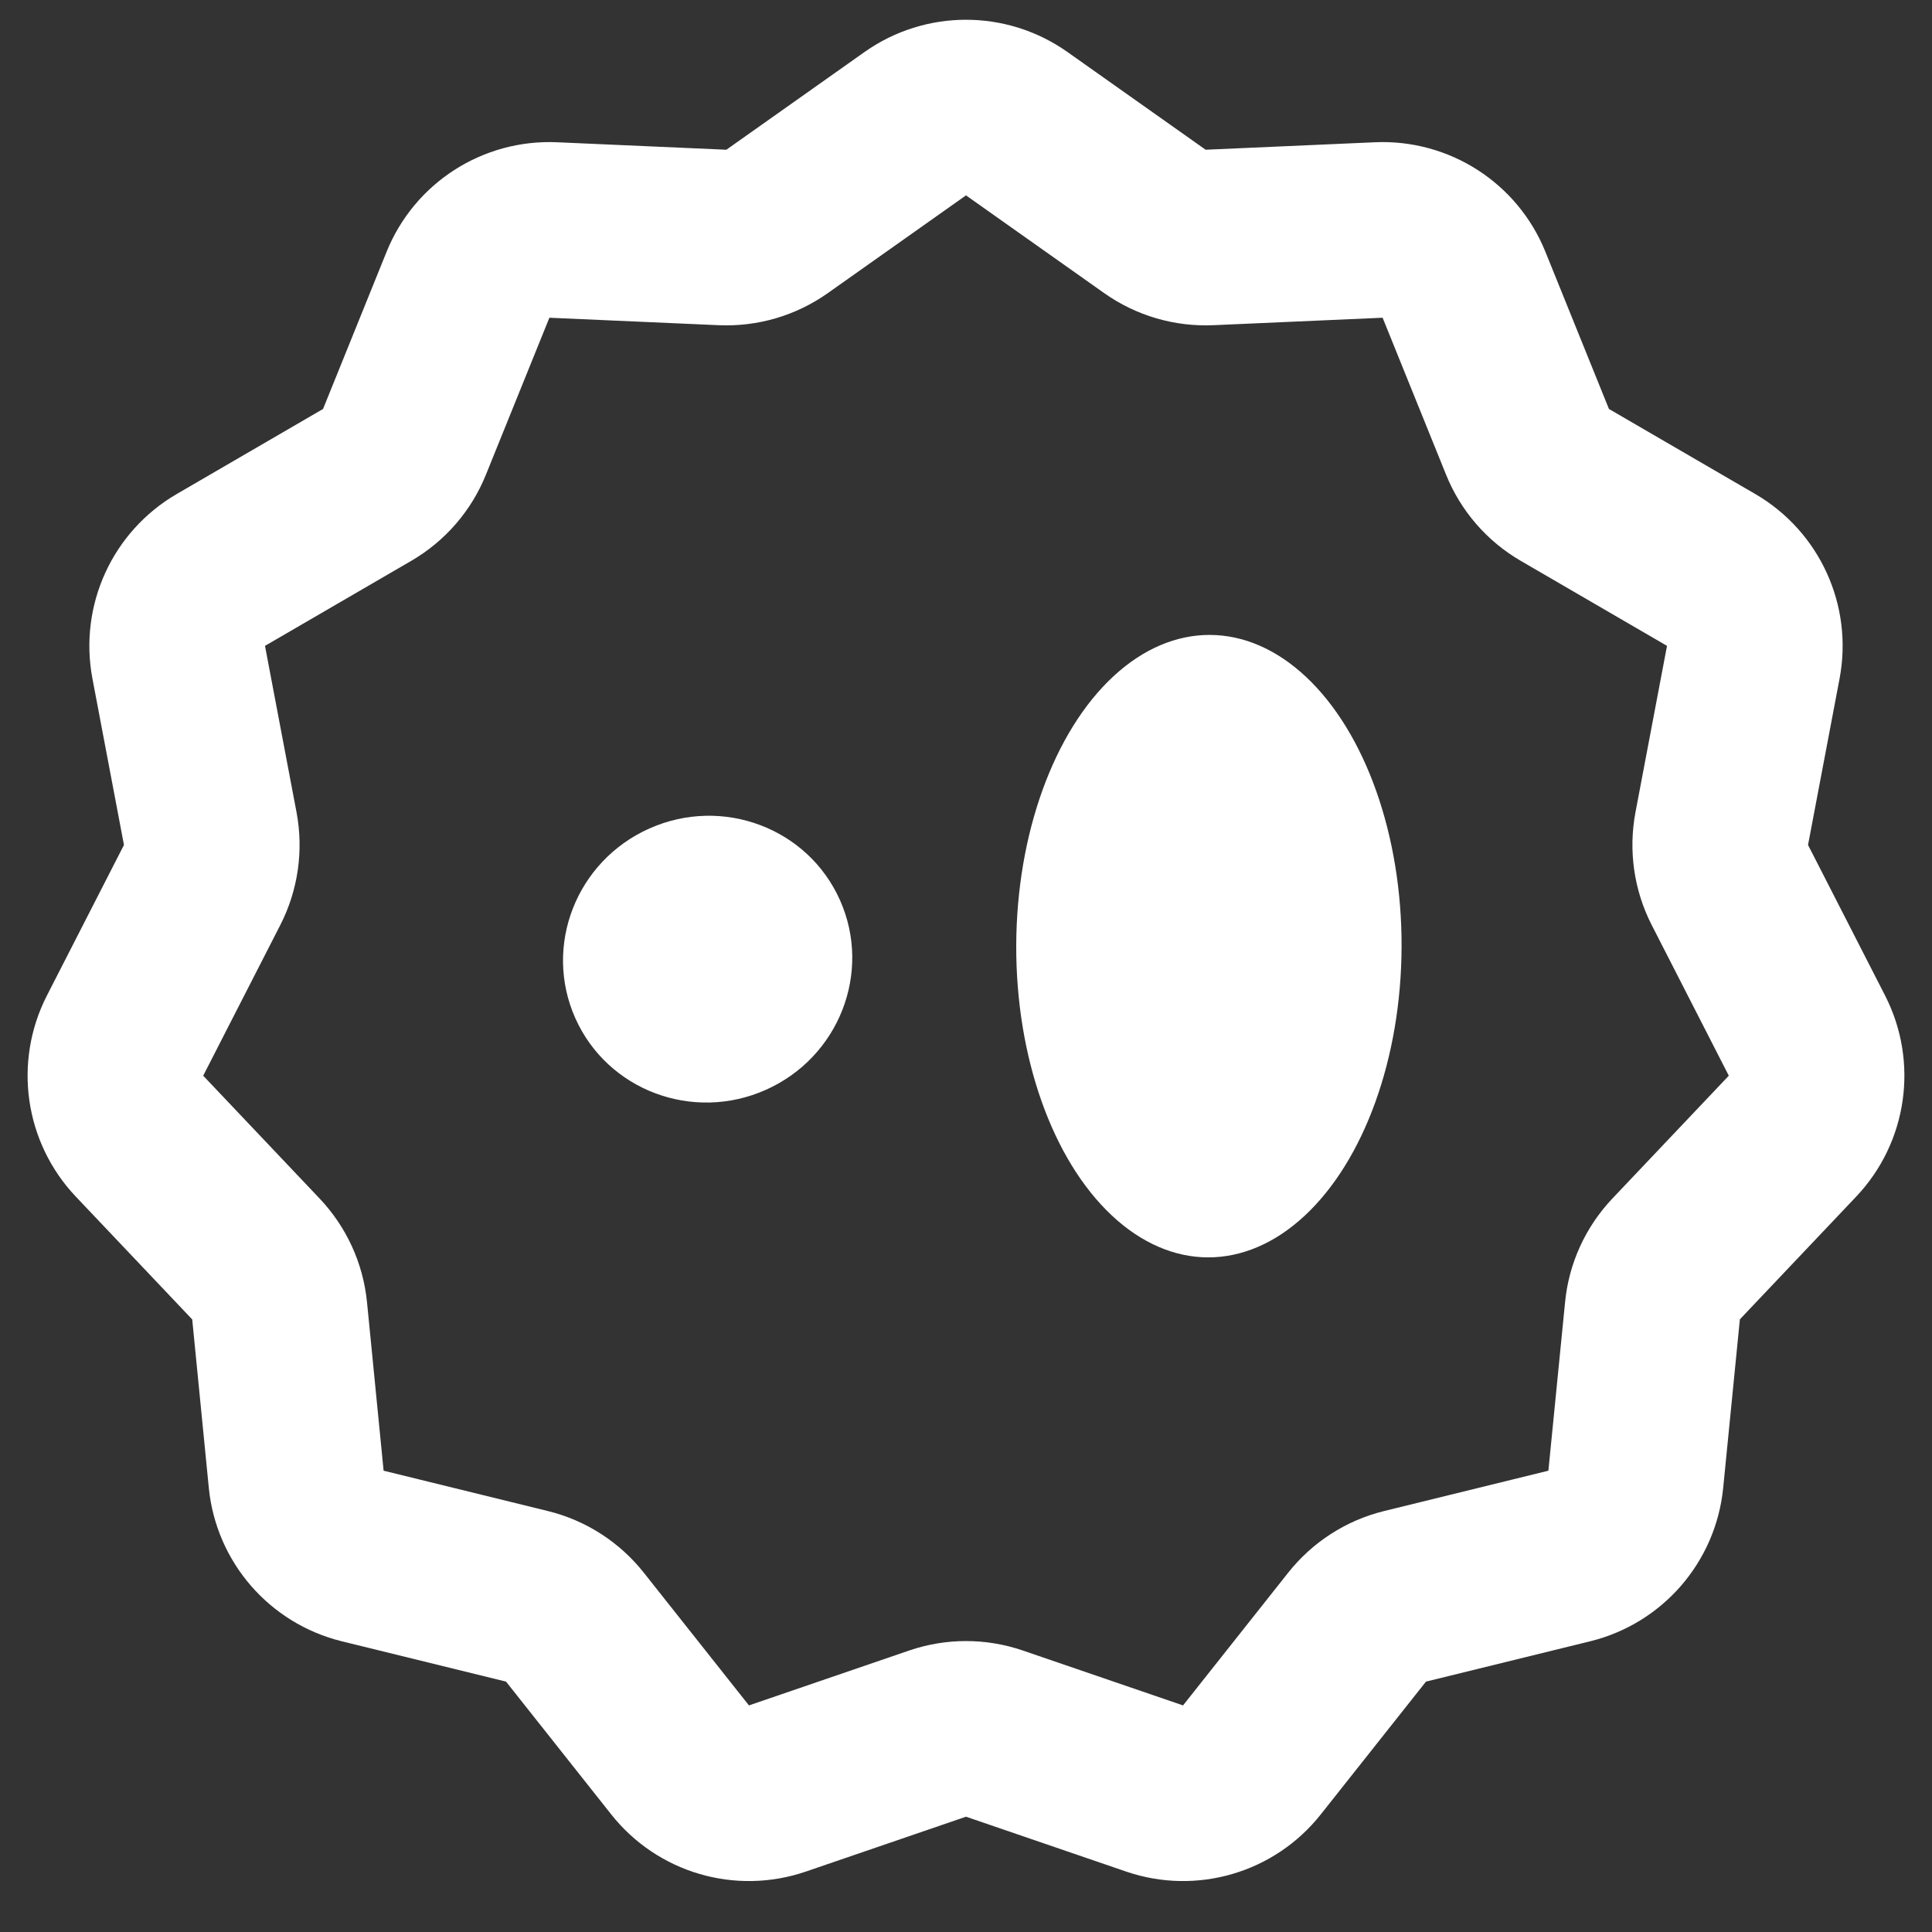 <svg width="22" height="22" viewBox="0 0 22 22" fill="none" xmlns="http://www.w3.org/2000/svg">
<rect x="0" y="0" width="22" height="22" fill="#333333" stroke="none"/>
<path d="M10.423 1.408C10.769 1.164 11.231 1.164 11.577 1.408L13.152 2.522C13.333 2.65 13.552 2.714 13.774 2.704L15.7 2.619C16.123 2.6 16.513 2.85 16.671 3.243L17.394 5.031C17.477 5.237 17.626 5.409 17.818 5.521L19.485 6.49C19.851 6.703 20.044 7.124 19.965 7.541L19.606 9.435C19.565 9.653 19.597 9.879 19.698 10.077L20.576 11.793C20.769 12.171 20.703 12.629 20.412 12.937L19.086 14.336C18.933 14.498 18.838 14.705 18.817 14.926L18.627 16.845C18.585 17.267 18.282 17.616 17.871 17.718L15.998 18.178C15.783 18.231 15.591 18.355 15.453 18.529L14.256 20.04C13.993 20.373 13.549 20.503 13.148 20.366L11.324 19.741C11.114 19.669 10.886 19.669 10.676 19.741L8.852 20.366C8.451 20.503 8.007 20.373 7.744 20.04L6.547 18.529C6.409 18.355 6.217 18.231 6.002 18.178L4.129 17.718C3.718 17.616 3.415 17.267 3.373 16.845L3.184 14.926C3.162 14.705 3.067 14.498 2.914 14.336L1.588 12.937C1.297 12.629 1.231 12.171 1.424 11.793L2.302 10.077C2.403 9.879 2.435 9.653 2.394 9.435L2.035 7.541C1.956 7.124 2.149 6.703 2.515 6.49L4.182 5.521C4.374 5.409 4.523 5.237 4.606 5.031L5.329 3.243C5.487 2.85 5.877 2.6 6.3 2.619L8.226 2.704C8.448 2.714 8.667 2.65 8.848 2.522L10.423 1.408Z" stroke="white" stroke-width="2"/>
<ellipse cx="13.766" cy="10.774" rx="2.194" ry="3.544" transform="rotate(0.18 13.766 10.774)" fill="white"/>
<ellipse cx="8.058" cy="10.922" rx="1.65" ry="1.629" transform="rotate(-23.987 8.058 10.922)" fill="white"/>
</svg>
